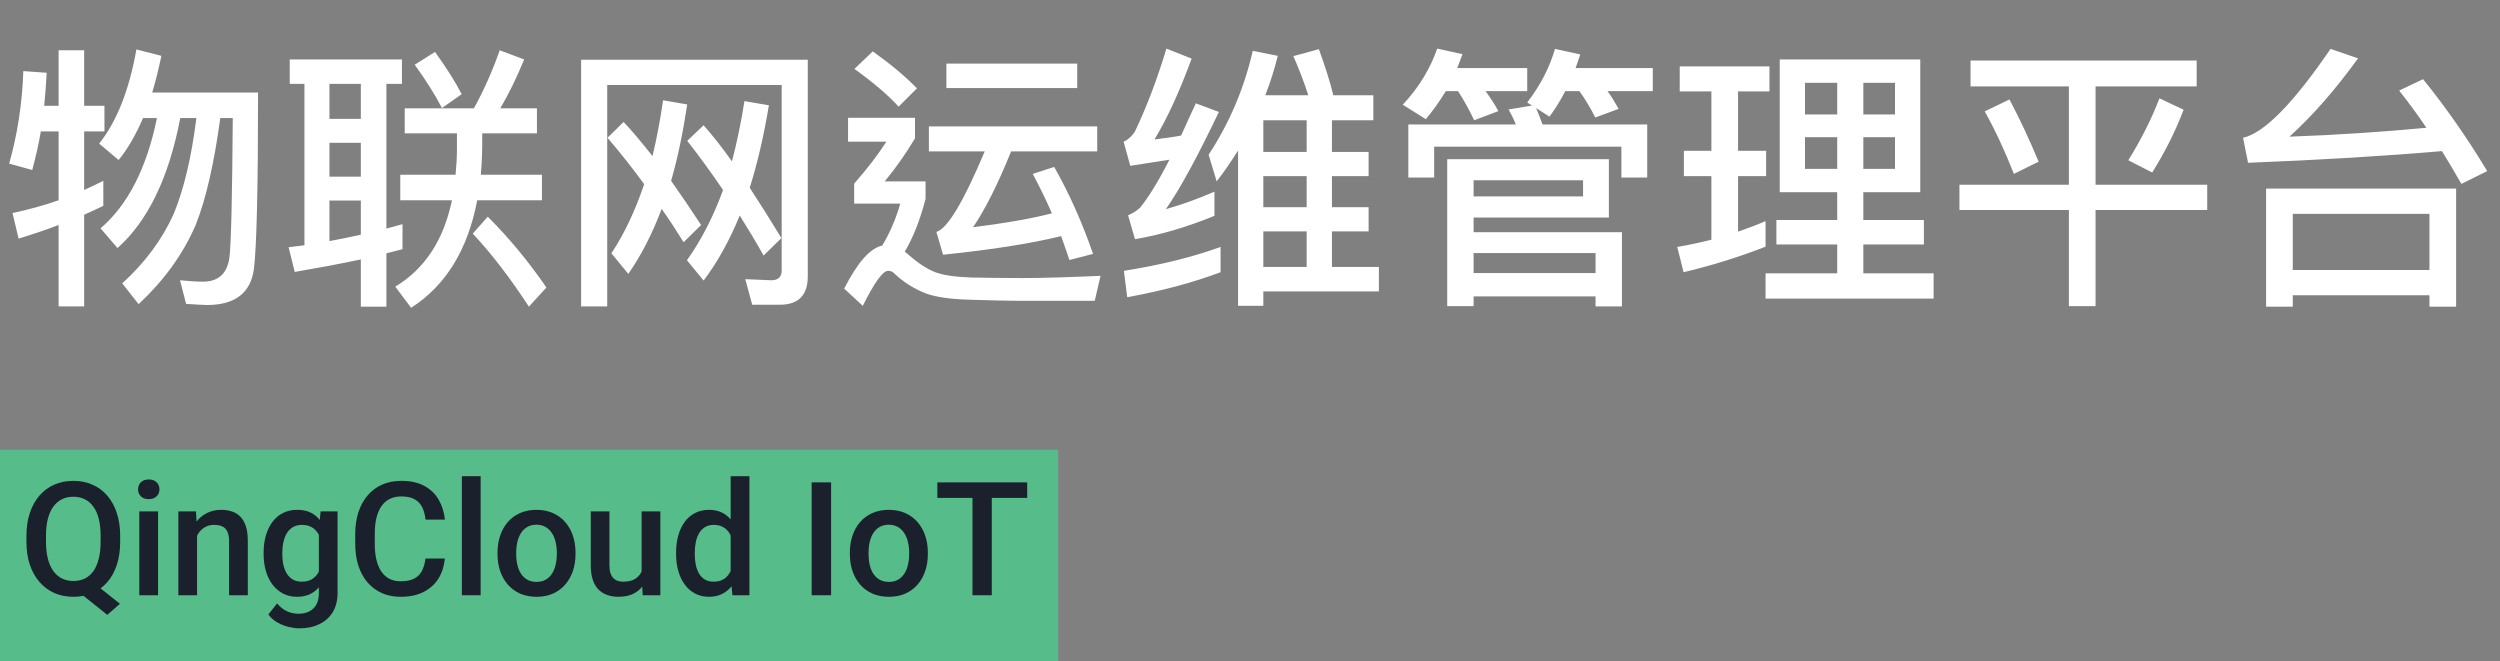 <svg width="189" height="50" viewBox="0 0 189 50" fill="none" xmlns="http://www.w3.org/2000/svg">
<rect x="0" y="0" width="189" height="50" fill="#808080" stroke="none"/>
<path d="M10.311 3.738C9.765 6.825 8.82 9.198 7.497 10.857L8.967 12.096C9.66 11.256 10.269 10.185 10.815 8.925H11.865C11.088 12.726 9.66 15.498 7.602 17.262L8.883 18.753C11.193 16.695 12.768 13.419 13.629 8.925H14.847C14.469 11.949 13.881 14.364 13.125 16.191C12.243 18.123 10.962 19.866 9.24 21.42L10.479 22.995C12.369 21.231 13.818 19.257 14.784 17.031C15.582 15.036 16.191 12.327 16.653 8.925H17.598C17.556 14.91 17.472 18.417 17.346 19.467C17.178 20.685 16.506 21.294 15.351 21.294C14.847 21.294 14.28 21.252 13.608 21.189L14.07 22.974C14.826 23.016 15.351 23.058 15.645 23.058C17.766 23.058 18.942 22.155 19.194 20.349C19.404 18.669 19.509 14.217 19.509 6.993H11.508C11.76 6.153 11.991 5.229 12.201 4.221L10.311 3.738ZM3.087 9.933H4.431V15.141C3.297 15.54 2.121 15.855 0.945 16.107L1.407 18.039C2.436 17.724 3.444 17.388 4.431 17.01V23.163H6.363V16.233C6.846 16.023 7.329 15.792 7.812 15.561V13.671C7.35 13.902 6.867 14.133 6.363 14.364V9.933H7.896V8.001H6.363V3.801H4.431V8.001H3.339C3.423 7.182 3.486 6.342 3.528 5.502L1.764 5.376C1.68 7.812 1.323 10.143 0.693 12.369L2.436 12.852C2.688 11.907 2.919 10.941 3.087 9.933ZM30.597 8.19V10.08H34.545V11.277C34.545 11.928 34.503 12.579 34.44 13.209H30.261V15.141H34.167C33.537 18.165 32.109 20.328 29.883 21.672L31.08 23.268C33.705 21.588 35.364 18.879 36.078 15.141H40.971V13.209H36.351C36.414 12.453 36.456 11.655 36.456 10.815V10.08H40.593V8.19H37.821C38.43 7.161 39.039 5.922 39.627 4.494L37.779 3.801C37.233 5.355 36.582 6.825 35.826 8.19H30.597ZM32.886 3.927L31.353 4.893C32.214 6.09 32.907 7.182 33.411 8.169L34.902 7.119C34.44 6.216 33.768 5.145 32.886 3.927ZM21.903 4.494V6.342H23.016V18.543C22.617 18.585 22.218 18.648 21.819 18.69L22.281 20.559C24.003 20.265 25.683 19.95 27.279 19.614V23.184H29.211V19.152C29.589 19.047 30.009 18.942 30.429 18.837V16.947L29.211 17.283V6.342H30.387V4.494H21.903ZM24.906 18.228V15.162H27.279V17.745C26.502 17.913 25.704 18.081 24.906 18.228ZM24.906 13.356V10.794H27.279V13.356H24.906ZM24.906 8.988V6.342H27.279V8.988H24.906ZM36.876 16.38L35.742 17.661C37.212 19.236 38.619 21.084 39.984 23.184L41.307 21.735C39.984 19.803 38.514 18.018 36.876 16.38ZM51.681 18.312L53.004 17.01C52.206 15.792 51.45 14.679 50.736 13.671C51.24 11.928 51.639 9.996 51.954 7.896L50.127 7.581C49.917 9.072 49.644 10.479 49.329 11.802C48.531 10.794 47.817 9.933 47.145 9.219L45.927 10.416C46.893 11.55 47.817 12.705 48.699 13.923C48.027 15.918 47.208 17.661 46.221 19.152L47.502 20.706C48.468 19.32 49.308 17.682 50.022 15.792C50.589 16.59 51.135 17.43 51.681 18.312ZM57.729 19.32L59.073 17.997C58.233 16.611 57.435 15.351 56.679 14.196C57.267 12.327 57.75 10.248 58.128 7.959L56.28 7.644C56.028 9.24 55.713 10.773 55.335 12.201C54.579 11.13 53.865 10.227 53.193 9.471L51.954 10.647C52.878 11.823 53.781 13.062 54.663 14.364C53.928 16.38 53.025 18.144 51.933 19.677L53.193 21.21C54.243 19.824 55.146 18.186 55.923 16.296C56.532 17.262 57.141 18.27 57.729 19.32ZM58.968 23.037C60.354 23.037 61.068 22.323 61.068 20.895V4.515H43.932V23.163H45.906V6.426H59.094V20.454C59.094 20.937 58.821 21.189 58.317 21.189L56.343 21.105L56.868 23.037H58.968ZM65.982 3.885L64.596 5.208C66.024 6.237 67.137 7.182 67.935 8.064L69.321 6.678C68.397 5.733 67.284 4.809 65.982 3.885ZM64.113 8.904V10.71H67.011C66.36 11.718 65.541 12.789 64.575 13.881V15.393H68.061C67.725 16.548 67.284 17.598 66.696 18.564C65.772 18.774 64.827 19.845 63.819 21.819L65.226 23.121C66.108 21.357 66.738 20.475 67.137 20.475C67.326 20.475 67.494 20.538 67.62 20.685C68.334 21.357 69.153 21.861 70.035 22.197C70.791 22.47 71.883 22.617 73.311 22.659C74.676 22.701 76.104 22.743 77.595 22.743H82.761L83.202 20.853C80.787 20.958 78.834 21.021 77.322 21.021C75.852 21.021 74.529 21 73.395 20.979C72.219 20.937 71.337 20.811 70.707 20.58C70.077 20.328 69.426 19.908 68.754 19.32C68.628 19.215 68.523 19.11 68.397 19.026C69.027 17.976 69.552 16.653 69.972 15.036V13.713H66.885C67.767 12.642 68.523 11.55 69.174 10.458V8.904H64.113ZM71.547 4.809V6.657H81.438V4.809H71.547ZM70.224 9.555V11.445H74.445C72.849 15.246 71.631 17.283 70.791 17.535L71.295 19.257C74.949 18.879 77.931 18.417 80.22 17.85C80.43 18.438 80.64 19.026 80.85 19.656L82.635 19.194C81.774 16.716 80.787 14.532 79.695 12.621L78.078 13.146C78.582 14.091 79.065 15.078 79.527 16.128C77.889 16.548 75.915 16.884 73.563 17.178C74.466 15.855 75.432 13.944 76.44 11.445H82.95V9.555H70.224ZM92.274 18.669C90.195 19.425 87.759 20.034 84.966 20.475L85.218 22.47C87.864 21.987 90.216 21.357 92.274 20.58V18.669ZM88.179 3.675C87.486 5.985 86.688 8.085 85.785 9.975C85.533 10.332 85.26 10.584 84.945 10.71L85.449 12.537C86.478 12.369 87.465 12.222 88.41 12.075C87.528 13.797 86.772 14.994 86.184 15.708C85.932 15.939 85.638 16.128 85.281 16.275L85.806 18.081C87.696 17.766 89.712 17.178 91.812 16.317V14.49C90.552 15.036 89.334 15.477 88.137 15.813C89.229 14.259 90.552 11.802 92.148 8.463L90.405 7.812C90.006 8.673 89.628 9.492 89.292 10.248C88.62 10.374 87.948 10.458 87.276 10.542C88.242 8.967 89.166 6.93 90.09 4.431L88.179 3.675ZM95.508 13.314H98.784V15.666H95.508V13.314ZM95.508 17.493H98.784V20.181H95.508V17.493ZM95.508 22.029H104.244V20.181H100.695V17.493H103.467V15.666H100.695V13.314H103.467V11.487H100.695V9.093H103.824V7.203H100.8C100.548 6.153 100.17 4.998 99.708 3.717L97.776 4.242C98.196 5.187 98.574 6.174 98.91 7.203H95.655C96.033 6.237 96.348 5.25 96.6 4.221L94.71 3.843C94.059 6.678 92.946 9.303 91.371 11.697L91.98 13.713C92.568 12.957 93.093 12.18 93.597 11.382V23.121H95.508V22.029ZM98.784 9.093V11.487H95.508V9.093H98.784ZM121.632 12.033H109.41V23.142H111.405V22.407H120.624V23.163H122.619V17.556H111.405V16.443H121.632V12.033ZM111.405 20.643V19.131H120.624V20.643H111.405ZM111.405 14.847V13.629H119.679V14.847H111.405ZM124.53 9.408H116.613C116.445 8.967 116.298 8.547 116.13 8.169L117.138 8.82C117.579 8.232 117.978 7.581 118.335 6.888H119.406C119.868 7.539 120.267 8.211 120.603 8.883L122.367 8.232C122.136 7.812 121.863 7.35 121.527 6.888H124.95V5.145H119.112C119.238 4.809 119.343 4.473 119.469 4.116L117.558 3.696C117.138 5.145 116.424 6.489 115.458 7.749L115.815 7.98L114.051 8.274C114.24 8.61 114.429 8.988 114.597 9.408H106.47V13.419H108.423V11.088H122.577V13.419H124.53V9.408ZM109.305 6.888H110.229C110.691 7.602 111.09 8.337 111.447 9.093L113.274 8.4C113.022 7.917 112.686 7.413 112.308 6.888H115.458V5.145H110.166C110.292 4.809 110.439 4.452 110.565 4.095L108.654 3.675C108.129 5.187 107.268 6.615 106.05 7.917L107.793 9.009C108.339 8.358 108.843 7.644 109.305 6.888ZM134.547 4.494V14.532H138.894V16.632H134.295V18.48H138.894V20.664H133.476V22.575H146.181V20.664H140.868V18.48H145.446V16.632H140.868V14.532H145.173V4.494H134.547ZM143.262 12.768H140.868V10.374H143.262V12.768ZM138.894 12.768H136.458V10.374H138.894V12.768ZM136.458 8.652V6.258H138.894V8.652H136.458ZM140.868 6.258H143.262V8.652H140.868V6.258ZM127.302 11.403V13.314H129.381V18.123C128.541 18.333 127.68 18.522 126.798 18.669L127.281 20.58C129.486 20.055 131.544 19.404 133.476 18.648V16.716C132.804 17.01 132.111 17.262 131.397 17.514V13.314H133.518V11.403H131.397V6.909H133.77V5.019H126.987V6.909H129.381V11.403H127.302ZM148.974 4.578V6.531H156.408V13.965H148.134V15.876H156.408V23.142H158.424V15.876H166.866V13.965H158.424V6.531H166.068V4.578H148.974ZM151.914 7.518L150.045 8.421C150.822 9.807 151.557 11.382 152.25 13.146L154.119 12.222C153.405 10.5 152.67 8.946 151.914 7.518ZM163.254 7.434C162.666 8.967 161.889 10.521 160.902 12.117L162.708 13.041C163.674 11.487 164.472 9.912 165.081 8.295L163.254 7.434ZM185.682 14.259H171.318V23.184H173.334V22.323H183.666V23.184H185.682V14.259ZM173.334 20.412V16.17H183.666V20.412H173.334ZM169.953 12.306C175.329 12.096 180.222 11.802 184.611 11.424C185.094 12.201 185.577 13.02 186.081 13.902L188.034 12.936C186.501 10.395 184.884 8.085 183.183 5.985L181.377 6.846C182.07 7.728 182.763 8.652 183.435 9.66C180.096 9.975 176.652 10.206 173.082 10.332C174.846 8.736 176.568 6.762 178.269 4.41L176.19 3.696C173.376 7.812 171.171 10.059 169.575 10.416L169.953 12.306Z" fill="white"/>
<rect y="34" width="80" height="16" fill="#55BC8A"/>
<path d="M6.822 43.863L9.066 45.645L8.111 46.482L5.908 44.719L6.822 43.863ZM9.084 40.5V40.969C9.084 41.613 9 42.191 8.832 42.703C8.664 43.215 8.424 43.65 8.111 44.01C7.799 44.369 7.426 44.645 6.992 44.836C6.559 45.023 6.078 45.117 5.551 45.117C5.027 45.117 4.549 45.023 4.115 44.836C3.686 44.645 3.312 44.369 2.996 44.01C2.68 43.65 2.434 43.215 2.258 42.703C2.086 42.191 2 41.613 2 40.969V40.5C2 39.855 2.086 39.279 2.258 38.772C2.43 38.26 2.672 37.824 2.984 37.465C3.301 37.102 3.674 36.826 4.104 36.639C4.537 36.447 5.016 36.352 5.539 36.352C6.066 36.352 6.547 36.447 6.98 36.639C7.418 36.826 7.793 37.102 8.105 37.465C8.418 37.824 8.658 38.26 8.826 38.772C8.998 39.279 9.084 39.855 9.084 40.5ZM7.607 40.969V40.488C7.607 40.012 7.561 39.592 7.467 39.228C7.377 38.861 7.242 38.555 7.062 38.309C6.887 38.059 6.67 37.871 6.412 37.746C6.158 37.617 5.867 37.553 5.539 37.553C5.219 37.553 4.932 37.617 4.678 37.746C4.424 37.871 4.207 38.059 4.027 38.309C3.848 38.555 3.711 38.861 3.617 39.228C3.523 39.592 3.477 40.012 3.477 40.488V40.969C3.477 41.445 3.523 41.867 3.617 42.234C3.711 42.602 3.848 42.912 4.027 43.166C4.211 43.416 4.43 43.605 4.684 43.734C4.941 43.859 5.23 43.922 5.551 43.922C5.879 43.922 6.17 43.859 6.424 43.734C6.678 43.605 6.893 43.416 7.068 43.166C7.244 42.912 7.377 42.602 7.467 42.234C7.561 41.867 7.607 41.445 7.607 40.969Z" fill="#1A202C"/>
<path d="M11.949 38.66V45H10.531V38.66H11.949ZM10.438 36.996C10.438 36.781 10.508 36.603 10.648 36.463C10.793 36.318 10.992 36.246 11.246 36.246C11.496 36.246 11.693 36.318 11.838 36.463C11.982 36.603 12.055 36.781 12.055 36.996C12.055 37.207 11.982 37.383 11.838 37.523C11.693 37.664 11.496 37.734 11.246 37.734C10.992 37.734 10.793 37.664 10.648 37.523C10.508 37.383 10.438 37.207 10.438 36.996Z" fill="#1A202C"/>
<path d="M14.896 40.014V45H13.484V38.66H14.815L14.896 40.014ZM14.645 41.596L14.188 41.59C14.191 41.141 14.254 40.728 14.375 40.353C14.5 39.978 14.672 39.656 14.891 39.387C15.113 39.117 15.379 38.91 15.688 38.766C15.996 38.617 16.34 38.543 16.719 38.543C17.023 38.543 17.299 38.586 17.545 38.672C17.795 38.754 18.008 38.889 18.184 39.076C18.363 39.264 18.5 39.508 18.594 39.809C18.688 40.105 18.734 40.471 18.734 40.904V45H17.316V40.898C17.316 40.594 17.271 40.353 17.182 40.178C17.096 39.998 16.969 39.871 16.801 39.797C16.637 39.719 16.432 39.68 16.186 39.68C15.943 39.68 15.727 39.73 15.535 39.832C15.344 39.934 15.182 40.072 15.049 40.248C14.92 40.424 14.82 40.627 14.75 40.857C14.68 41.088 14.645 41.334 14.645 41.596Z" fill="#1A202C"/>
<path d="M24.236 38.66H25.52V44.824C25.52 45.395 25.398 45.879 25.156 46.277C24.914 46.676 24.576 46.978 24.143 47.185C23.709 47.397 23.207 47.502 22.637 47.502C22.395 47.502 22.125 47.467 21.828 47.397C21.535 47.326 21.25 47.213 20.973 47.057C20.699 46.904 20.471 46.703 20.287 46.453L20.949 45.621C21.176 45.891 21.426 46.088 21.699 46.213C21.973 46.338 22.26 46.4 22.561 46.4C22.885 46.4 23.16 46.34 23.387 46.219C23.617 46.102 23.795 45.928 23.92 45.697C24.045 45.467 24.107 45.185 24.107 44.853V40.096L24.236 38.66ZM19.93 41.9V41.777C19.93 41.297 19.988 40.859 20.105 40.465C20.223 40.066 20.391 39.725 20.609 39.44C20.828 39.15 21.094 38.93 21.406 38.777C21.719 38.621 22.072 38.543 22.467 38.543C22.877 38.543 23.227 38.617 23.516 38.766C23.809 38.914 24.053 39.127 24.248 39.404C24.443 39.678 24.596 40.006 24.705 40.389C24.818 40.768 24.902 41.19 24.957 41.654V42.047C24.906 42.5 24.82 42.914 24.699 43.289C24.578 43.664 24.418 43.988 24.219 44.262C24.02 44.535 23.773 44.746 23.48 44.895C23.191 45.043 22.85 45.117 22.455 45.117C22.068 45.117 21.719 45.037 21.406 44.877C21.098 44.717 20.832 44.492 20.609 44.203C20.391 43.914 20.223 43.574 20.105 43.184C19.988 42.789 19.93 42.361 19.93 41.9ZM21.342 41.777V41.9C21.342 42.19 21.369 42.459 21.424 42.709C21.482 42.959 21.57 43.18 21.688 43.371C21.809 43.559 21.961 43.707 22.145 43.816C22.332 43.922 22.553 43.975 22.807 43.975C23.139 43.975 23.41 43.904 23.621 43.764C23.836 43.623 24 43.434 24.113 43.195C24.23 42.953 24.312 42.684 24.359 42.387V41.326C24.336 41.096 24.287 40.881 24.213 40.682C24.143 40.482 24.047 40.309 23.926 40.16C23.805 40.008 23.652 39.891 23.469 39.809C23.285 39.723 23.068 39.68 22.818 39.68C22.564 39.68 22.344 39.734 22.156 39.844C21.969 39.953 21.814 40.103 21.693 40.295C21.576 40.486 21.488 40.709 21.43 40.963C21.371 41.217 21.342 41.488 21.342 41.777Z" fill="#1A202C"/>
<path d="M32.164 42.223H33.629C33.582 42.781 33.426 43.279 33.16 43.717C32.895 44.15 32.522 44.492 32.041 44.742C31.561 44.992 30.977 45.117 30.289 45.117C29.762 45.117 29.287 45.023 28.865 44.836C28.443 44.645 28.082 44.375 27.781 44.027C27.48 43.676 27.25 43.252 27.09 42.756C26.934 42.26 26.855 41.705 26.855 41.092V40.383C26.855 39.77 26.936 39.215 27.096 38.719C27.26 38.223 27.494 37.799 27.799 37.447C28.104 37.092 28.469 36.82 28.895 36.633C29.324 36.445 29.807 36.352 30.342 36.352C31.021 36.352 31.596 36.477 32.065 36.727C32.533 36.977 32.897 37.322 33.154 37.764C33.416 38.205 33.576 38.711 33.635 39.281H32.17C32.131 38.914 32.045 38.6 31.912 38.338C31.783 38.076 31.592 37.877 31.338 37.74C31.084 37.6 30.752 37.529 30.342 37.529C30.006 37.529 29.713 37.592 29.463 37.717C29.213 37.842 29.004 38.025 28.836 38.268C28.668 38.51 28.541 38.809 28.455 39.164C28.373 39.516 28.332 39.918 28.332 40.371V41.092C28.332 41.522 28.369 41.912 28.443 42.264C28.521 42.611 28.639 42.91 28.795 43.16C28.955 43.41 29.158 43.603 29.404 43.74C29.65 43.877 29.945 43.945 30.289 43.945C30.707 43.945 31.045 43.879 31.303 43.746C31.564 43.613 31.762 43.42 31.895 43.166C32.031 42.908 32.121 42.594 32.164 42.223Z" fill="#1A202C"/>
<path d="M36.336 36V45H34.918V36H36.336Z" fill="#1A202C"/>
<path d="M37.613 41.9V41.766C37.613 41.309 37.68 40.885 37.812 40.494C37.945 40.1 38.137 39.758 38.387 39.469C38.641 39.176 38.949 38.949 39.312 38.789C39.68 38.625 40.094 38.543 40.555 38.543C41.02 38.543 41.434 38.625 41.797 38.789C42.164 38.949 42.475 39.176 42.728 39.469C42.982 39.758 43.176 40.1 43.309 40.494C43.441 40.885 43.508 41.309 43.508 41.766V41.9C43.508 42.357 43.441 42.781 43.309 43.172C43.176 43.562 42.982 43.904 42.728 44.197C42.475 44.486 42.166 44.713 41.803 44.877C41.44 45.037 41.027 45.117 40.566 45.117C40.102 45.117 39.685 45.037 39.318 44.877C38.955 44.713 38.647 44.486 38.393 44.197C38.139 43.904 37.945 43.562 37.812 43.172C37.68 42.781 37.613 42.357 37.613 41.9ZM39.025 41.766V41.9C39.025 42.185 39.055 42.455 39.113 42.709C39.172 42.963 39.264 43.185 39.389 43.377C39.514 43.568 39.674 43.719 39.869 43.828C40.065 43.938 40.297 43.992 40.566 43.992C40.828 43.992 41.055 43.938 41.246 43.828C41.441 43.719 41.602 43.568 41.727 43.377C41.852 43.185 41.943 42.963 42.002 42.709C42.065 42.455 42.096 42.185 42.096 41.9V41.766C42.096 41.484 42.065 41.219 42.002 40.969C41.943 40.715 41.85 40.49 41.721 40.295C41.596 40.1 41.435 39.947 41.24 39.838C41.049 39.725 40.82 39.668 40.555 39.668C40.289 39.668 40.059 39.725 39.863 39.838C39.672 39.947 39.514 40.1 39.389 40.295C39.264 40.49 39.172 40.715 39.113 40.969C39.055 41.219 39.025 41.484 39.025 41.766Z" fill="#1A202C"/>
<path d="M48.506 43.506V38.66H49.924V45H48.588L48.506 43.506ZM48.705 42.188L49.18 42.176C49.18 42.602 49.133 42.994 49.039 43.353C48.945 43.709 48.801 44.02 48.605 44.285C48.41 44.547 48.16 44.752 47.855 44.9C47.551 45.045 47.185 45.117 46.76 45.117C46.451 45.117 46.168 45.072 45.91 44.982C45.652 44.893 45.43 44.754 45.242 44.566C45.059 44.379 44.916 44.135 44.815 43.834C44.713 43.533 44.662 43.174 44.662 42.756V38.66H46.074V42.768C46.074 42.998 46.102 43.191 46.156 43.348C46.211 43.5 46.285 43.623 46.379 43.717C46.473 43.81 46.582 43.877 46.707 43.916C46.832 43.955 46.965 43.975 47.105 43.975C47.508 43.975 47.824 43.897 48.055 43.74C48.289 43.58 48.455 43.365 48.553 43.096C48.654 42.826 48.705 42.523 48.705 42.188Z" fill="#1A202C"/>
<path d="M55.238 43.688V36H56.656V45H55.373L55.238 43.688ZM51.113 41.9V41.777C51.113 41.297 51.17 40.859 51.283 40.465C51.397 40.066 51.56 39.725 51.775 39.44C51.99 39.15 52.252 38.93 52.56 38.777C52.869 38.621 53.217 38.543 53.603 38.543C53.986 38.543 54.322 38.617 54.611 38.766C54.9 38.914 55.147 39.127 55.35 39.404C55.553 39.678 55.715 40.006 55.836 40.389C55.957 40.768 56.043 41.19 56.094 41.654V42.047C56.043 42.5 55.957 42.914 55.836 43.289C55.715 43.664 55.553 43.988 55.35 44.262C55.147 44.535 54.898 44.746 54.605 44.895C54.316 45.043 53.978 45.117 53.592 45.117C53.209 45.117 52.863 45.037 52.555 44.877C52.25 44.717 51.99 44.492 51.775 44.203C51.56 43.914 51.397 43.574 51.283 43.184C51.17 42.789 51.113 42.361 51.113 41.9ZM52.525 41.777V41.9C52.525 42.19 52.551 42.459 52.602 42.709C52.656 42.959 52.74 43.18 52.853 43.371C52.967 43.559 53.113 43.707 53.293 43.816C53.477 43.922 53.695 43.975 53.949 43.975C54.27 43.975 54.533 43.904 54.74 43.764C54.947 43.623 55.109 43.434 55.227 43.195C55.348 42.953 55.43 42.684 55.473 42.387V41.326C55.449 41.096 55.4 40.881 55.326 40.682C55.256 40.482 55.16 40.309 55.039 40.16C54.918 40.008 54.768 39.891 54.588 39.809C54.412 39.723 54.203 39.68 53.961 39.68C53.703 39.68 53.484 39.734 53.305 39.844C53.125 39.953 52.977 40.103 52.859 40.295C52.746 40.486 52.662 40.709 52.607 40.963C52.553 41.217 52.525 41.488 52.525 41.777Z" fill="#1A202C"/>
<path d="M62.832 36.469V45H61.361V36.469H62.832Z" fill="#1A202C"/>
<path d="M64.25 41.9V41.766C64.25 41.309 64.316 40.885 64.449 40.494C64.582 40.1 64.773 39.758 65.023 39.469C65.277 39.176 65.586 38.949 65.949 38.789C66.316 38.625 66.731 38.543 67.191 38.543C67.656 38.543 68.07 38.625 68.434 38.789C68.801 38.949 69.111 39.176 69.365 39.469C69.619 39.758 69.812 40.1 69.945 40.494C70.078 40.885 70.144 41.309 70.144 41.766V41.9C70.144 42.357 70.078 42.781 69.945 43.172C69.812 43.562 69.619 43.904 69.365 44.197C69.111 44.486 68.803 44.713 68.439 44.877C68.076 45.037 67.664 45.117 67.203 45.117C66.738 45.117 66.322 45.037 65.955 44.877C65.592 44.713 65.283 44.486 65.029 44.197C64.775 43.904 64.582 43.562 64.449 43.172C64.316 42.781 64.25 42.357 64.25 41.9ZM65.662 41.766V41.9C65.662 42.185 65.691 42.455 65.75 42.709C65.809 42.963 65.9 43.185 66.025 43.377C66.15 43.568 66.311 43.719 66.506 43.828C66.701 43.938 66.934 43.992 67.203 43.992C67.465 43.992 67.691 43.938 67.883 43.828C68.078 43.719 68.238 43.568 68.363 43.377C68.488 43.185 68.58 42.963 68.639 42.709C68.701 42.455 68.732 42.185 68.732 41.9V41.766C68.732 41.484 68.701 41.219 68.639 40.969C68.58 40.715 68.486 40.49 68.357 40.295C68.232 40.1 68.072 39.947 67.877 39.838C67.686 39.725 67.457 39.668 67.191 39.668C66.926 39.668 66.695 39.725 66.5 39.838C66.309 39.947 66.15 40.1 66.025 40.295C65.9 40.49 65.809 40.715 65.75 40.969C65.691 41.219 65.662 41.484 65.662 41.766Z" fill="#1A202C"/>
<path d="M74.978 36.469V45H73.519V36.469H74.978ZM77.656 36.469V37.641H70.865V36.469H77.656Z" fill="#1A202C"/>
</svg>
